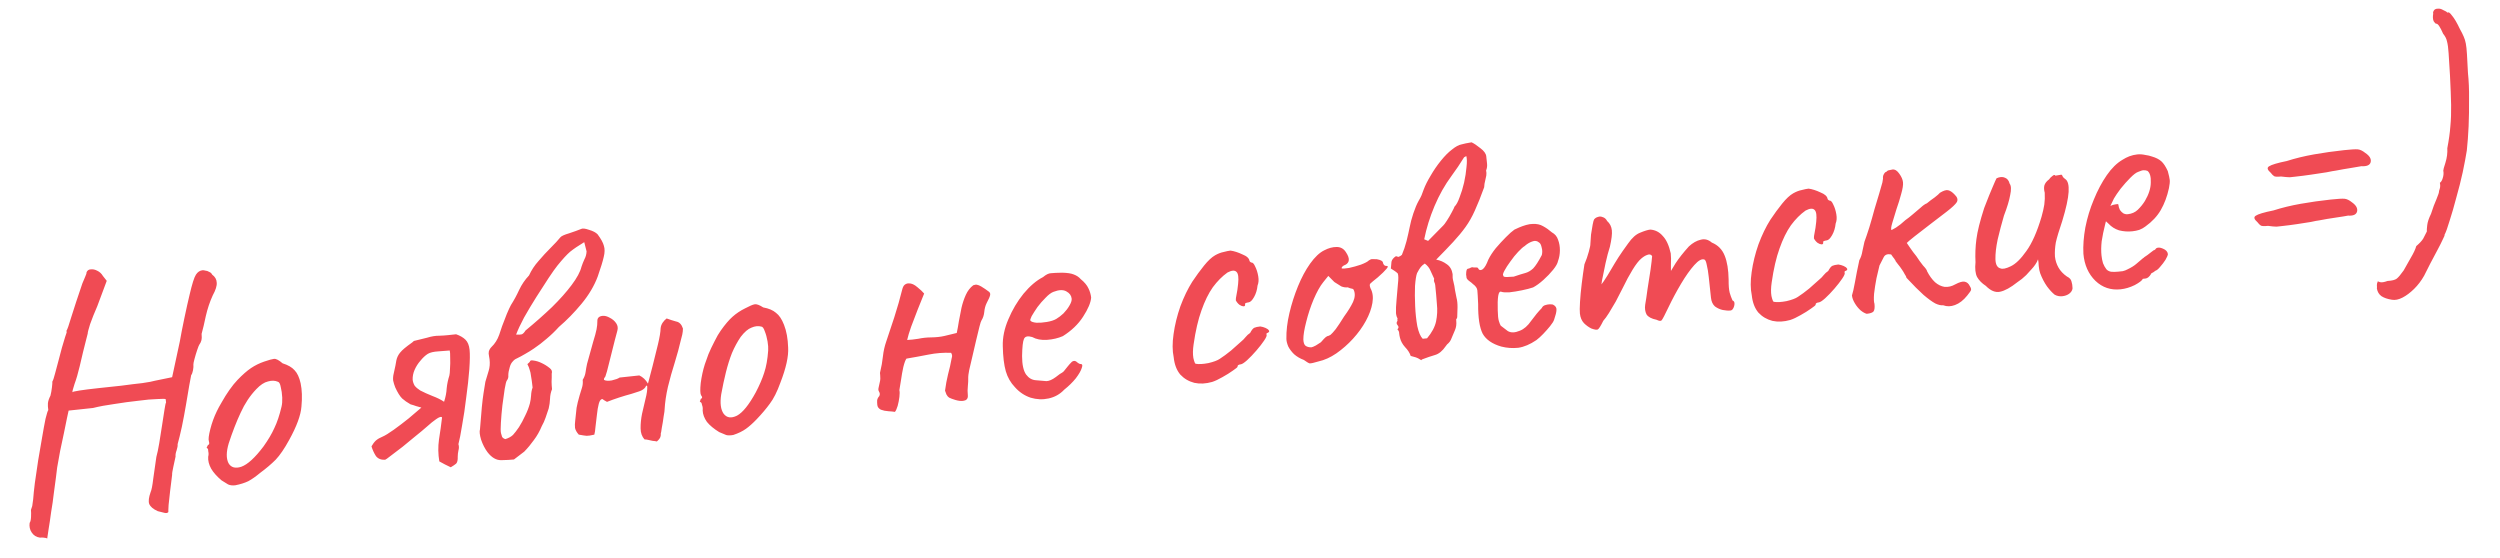 <svg width="260" height="58" viewBox="0 0 260 58" fill="none" xmlns="http://www.w3.org/2000/svg">
<path d="M4.909 56.01C4.909 56.01 4.872 55.991 4.797 55.952C4.725 55.936 4.63 55.923 4.512 55.912C4.417 55.899 4.3 55.9 4.161 55.915C3.78 55.862 3.492 55.682 3.295 55.375C3.101 55.091 3.03 54.759 3.083 54.379C3.165 54.276 3.214 54.072 3.228 53.766C3.242 53.46 3.239 53.214 3.219 53.029C3.292 52.834 3.336 52.7 3.352 52.628C3.365 52.533 3.398 52.295 3.451 51.915C3.478 51.514 3.536 50.957 3.623 50.245C3.732 49.508 3.847 48.722 3.968 47.889C4.113 47.054 4.25 46.255 4.379 45.492C4.508 44.728 4.626 44.083 4.734 43.556C4.864 43.027 4.96 42.724 5.023 42.647C5.023 42.647 5.019 42.612 5.011 42.543C5.001 42.45 4.992 42.358 4.982 42.265C4.982 42.265 4.982 42.159 4.983 41.949C5.004 41.712 5.093 41.445 5.248 41.147C5.314 40.883 5.365 40.596 5.402 40.287C5.439 39.979 5.453 39.778 5.443 39.686C5.523 39.56 5.621 39.269 5.736 38.811C5.871 38.328 5.997 37.858 6.112 37.401C6.211 37.015 6.319 36.605 6.436 36.171C6.577 35.735 6.689 35.359 6.773 35.046C6.879 34.73 6.933 34.572 6.933 34.572C6.923 34.48 6.918 34.433 6.918 34.433C6.915 34.41 6.914 34.398 6.914 34.398C6.997 34.296 7.167 33.809 7.425 32.938C7.704 32.042 8.084 30.889 8.565 29.479C8.638 29.283 8.731 29.062 8.845 28.816C8.959 28.57 9.012 28.4 9.002 28.307C9.098 28.11 9.251 28.011 9.462 28.012C9.67 27.99 9.886 28.037 10.109 28.154C10.356 28.268 10.551 28.446 10.694 28.688L11.101 29.207L10.118 31.842C9.817 32.53 9.568 33.154 9.37 33.714C9.196 34.271 9.114 34.596 9.123 34.689C9.123 34.689 9.074 34.881 8.975 35.267C8.875 35.652 8.76 36.11 8.63 36.639C8.499 37.168 8.387 37.649 8.292 38.08C8.115 38.826 7.935 39.442 7.753 39.93C7.594 40.416 7.52 40.705 7.53 40.797C7.525 40.751 7.776 40.689 8.283 40.611C8.79 40.533 9.437 40.452 10.224 40.368C11.011 40.283 11.81 40.198 12.621 40.111C13.452 39.998 14.18 39.909 14.805 39.842C15.451 39.749 15.887 39.667 16.114 39.596L17.902 39.229L18.699 35.525C18.815 34.856 18.974 34.043 19.175 33.084C19.377 32.126 19.559 31.31 19.721 30.637C19.978 29.532 20.196 28.841 20.377 28.564C20.558 28.287 20.788 28.133 21.066 28.104C21.135 28.096 21.23 28.109 21.351 28.143C21.493 28.151 21.626 28.196 21.752 28.276C21.898 28.331 22.002 28.425 22.063 28.559C22.369 28.784 22.527 29.059 22.538 29.386C22.573 29.71 22.434 30.159 22.12 30.731C21.817 31.396 21.578 32.112 21.402 32.881C21.248 33.623 21.102 34.236 20.967 34.719C20.997 34.997 20.987 35.233 20.937 35.425C20.885 35.595 20.818 35.731 20.735 35.833C20.694 35.885 20.62 36.068 20.513 36.384C20.406 36.7 20.311 37.015 20.228 37.328C20.144 37.642 20.106 37.833 20.113 37.903C20.131 38.065 20.117 38.265 20.073 38.504C20.028 38.743 19.964 38.914 19.882 39.017C19.85 39.16 19.783 39.519 19.681 40.092C19.578 40.665 19.464 41.345 19.337 42.132C19.208 42.895 19.066 43.648 18.912 44.391C18.755 45.11 18.608 45.711 18.473 46.194C18.49 46.356 18.454 46.571 18.366 46.838C18.275 47.082 18.239 47.297 18.259 47.482C18.197 47.77 18.118 48.13 18.024 48.561C17.929 48.993 17.888 49.267 17.901 49.383C17.842 49.928 17.773 50.486 17.694 51.056C17.637 51.624 17.584 52.11 17.534 52.514C17.509 52.938 17.5 53.185 17.508 53.254C17.425 53.357 17.287 53.383 17.095 53.334C16.902 53.284 16.673 53.227 16.409 53.161C15.941 52.954 15.645 52.705 15.52 52.413C15.421 52.143 15.47 51.728 15.668 51.168C15.764 50.97 15.854 50.504 15.94 49.769C16.045 49.008 16.152 48.258 16.261 47.521C16.363 47.158 16.463 46.679 16.563 46.083C16.661 45.463 16.759 44.844 16.856 44.224C16.951 43.582 17.034 43.046 17.105 42.617C17.174 42.164 17.229 41.913 17.27 41.861C17.26 41.769 17.252 41.688 17.244 41.618C17.237 41.549 17.233 41.514 17.233 41.514C17.182 41.472 16.889 41.469 16.354 41.503C15.816 41.514 15.155 41.573 14.37 41.68C13.583 41.765 12.763 41.876 11.911 42.014C11.08 42.127 10.334 42.265 9.672 42.43C9.417 42.457 9.128 42.488 8.804 42.523C8.479 42.557 8.225 42.585 8.04 42.605C7.785 42.632 7.565 42.656 7.38 42.675C7.217 42.693 7.136 42.702 7.136 42.702C7.121 42.773 7.066 43.025 6.971 43.457C6.877 43.889 6.77 44.416 6.649 45.037C6.526 45.636 6.393 46.259 6.252 46.907C6.131 47.529 6.029 48.102 5.944 48.626C5.881 49.125 5.837 49.481 5.813 49.694C5.765 50.121 5.694 50.656 5.598 51.298C5.527 51.939 5.433 52.593 5.317 53.261C5.227 53.95 5.138 54.545 5.052 55.046C4.988 55.545 4.94 55.866 4.909 56.01ZM24.463 50.471C24.162 50.503 23.913 50.472 23.715 50.376C23.54 50.277 23.315 50.138 23.038 49.956C22.548 49.54 22.188 49.134 21.958 48.737C21.726 48.317 21.623 47.906 21.651 47.505C21.7 47.312 21.705 47.136 21.664 46.977C21.644 46.791 21.634 46.699 21.634 46.699C21.506 46.595 21.464 46.53 21.508 46.502C21.549 46.45 21.588 46.376 21.625 46.278C21.763 46.263 21.796 46.131 21.722 45.881C21.656 45.701 21.706 45.286 21.87 44.636C22.035 43.986 22.261 43.364 22.549 42.771C22.663 42.525 22.839 42.201 23.077 41.801C23.313 41.378 23.573 40.963 23.857 40.558C24.162 40.127 24.442 39.781 24.695 39.52C25.221 38.971 25.692 38.558 26.108 38.279C26.523 38 26.979 37.776 27.476 37.605C27.973 37.435 28.314 37.34 28.499 37.32C28.708 37.298 29.005 37.453 29.392 37.786C29.95 37.961 30.362 38.198 30.628 38.497C30.918 38.794 31.131 39.251 31.267 39.869C31.411 40.556 31.439 41.362 31.35 42.285C31.282 43.182 30.856 44.34 30.071 45.759C29.582 46.655 29.116 47.337 28.674 47.806C28.23 48.252 27.694 48.708 27.064 49.173C26.613 49.55 26.199 49.84 25.823 50.044C25.444 50.225 24.991 50.368 24.463 50.471ZM27.403 46.432C27.892 45.747 28.268 45.109 28.533 44.519C28.821 43.926 29.069 43.185 29.279 42.296C29.344 42.031 29.368 41.712 29.352 41.339C29.333 40.943 29.282 40.586 29.201 40.266C29.141 39.921 29.039 39.733 28.895 39.702C28.6 39.569 28.259 39.559 27.873 39.671C27.484 39.759 27.079 40.025 26.658 40.468C26.005 41.148 25.46 41.967 25.025 42.927C24.586 43.864 24.173 44.928 23.785 46.117C23.527 46.988 23.518 47.668 23.758 48.157C24.019 48.621 24.466 48.749 25.099 48.541C25.753 48.307 26.521 47.604 27.403 46.432ZM46.772 36.451C46.807 36.564 46.823 36.82 46.819 37.219C46.835 37.592 46.829 37.967 46.799 38.345C46.79 38.697 46.768 38.934 46.734 39.055C46.594 39.491 46.501 39.935 46.455 40.385C46.433 40.832 46.343 41.298 46.184 41.784C45.855 41.561 45.447 41.359 44.959 41.177C44.495 40.993 44.076 40.803 43.704 40.609C43.452 40.449 43.259 40.282 43.123 40.109C43.008 39.911 42.94 39.707 42.917 39.499C42.903 39.149 42.971 38.802 43.122 38.458C43.273 38.114 43.473 37.8 43.724 37.515C43.972 37.208 44.227 36.969 44.49 36.801C44.733 36.657 45.098 36.572 45.587 36.542C46.099 36.511 46.494 36.48 46.772 36.451ZM46.879 48.596C47.121 48.453 47.307 48.327 47.436 48.22C47.562 48.089 47.618 47.849 47.604 47.499C47.605 47.288 47.629 47.075 47.676 46.859C47.744 46.617 47.744 46.395 47.675 46.191C47.792 45.757 47.921 45.099 48.061 44.218C48.224 43.334 48.366 42.37 48.489 41.326C48.634 40.28 48.741 39.308 48.809 38.411C48.874 37.49 48.883 36.81 48.836 36.37C48.786 35.907 48.644 35.559 48.408 35.327C48.172 35.094 47.847 34.907 47.434 34.764C47.133 34.796 46.843 34.827 46.566 34.857C46.288 34.886 45.997 34.906 45.694 34.915C45.295 34.911 44.869 34.98 44.416 35.122C43.96 35.241 43.538 35.345 43.149 35.434C43.103 35.438 43.058 35.455 43.014 35.483C42.97 35.511 42.928 35.551 42.886 35.602C42.538 35.85 42.267 36.055 42.074 36.216C41.88 36.378 41.721 36.535 41.597 36.689C41.411 36.92 41.287 37.179 41.224 37.467C41.184 37.752 41.092 38.207 40.949 38.831C40.883 39.096 40.863 39.344 40.888 39.576C40.936 39.805 41.008 40.043 41.105 40.29C41.35 40.826 41.59 41.21 41.826 41.443C42.059 41.652 42.35 41.855 42.699 42.052C42.892 42.102 43.086 42.163 43.281 42.236C43.474 42.285 43.655 42.336 43.824 42.388C43.481 42.682 43.041 43.057 42.504 43.513C41.965 43.946 41.445 44.341 40.945 44.699C40.445 45.057 40.049 45.299 39.758 45.424C39.511 45.521 39.29 45.65 39.097 45.811C38.926 45.97 38.773 46.173 38.635 46.422C38.744 46.785 38.897 47.12 39.094 47.427C39.312 47.709 39.63 47.838 40.05 47.817C40.096 47.812 40.292 47.674 40.638 47.402C41.006 47.129 41.418 46.815 41.872 46.462C42.323 46.086 42.732 45.749 43.099 45.452C43.486 45.13 43.733 44.927 43.842 44.846C43.927 44.766 44.131 44.592 44.453 44.323C44.773 44.031 45.075 43.788 45.359 43.594C45.511 43.484 45.644 43.411 45.757 43.375C45.87 43.34 45.942 43.356 45.973 43.423C45.888 44.158 45.782 44.919 45.655 45.705C45.55 46.466 45.561 47.226 45.689 47.985C45.887 48.081 46.086 48.189 46.286 48.308C46.483 48.404 46.681 48.5 46.879 48.596ZM53.451 47.786C53.104 47.823 52.662 47.847 52.124 47.858C51.61 47.866 51.135 47.589 50.7 47.027C50.426 46.658 50.204 46.225 50.034 45.728C49.886 45.228 49.848 44.869 49.918 44.651C50.051 42.833 50.175 41.579 50.288 40.887C50.401 40.196 50.464 39.803 50.478 39.707C50.514 39.61 50.583 39.38 50.685 39.018C50.807 38.63 50.875 38.388 50.888 38.293C50.964 37.91 50.954 37.49 50.858 37.032C50.815 36.849 50.809 36.685 50.841 36.541C50.893 36.372 50.982 36.222 51.109 36.091C51.47 35.748 51.741 35.321 51.92 34.81C51.972 34.64 52.07 34.349 52.213 33.935C52.377 33.496 52.542 33.068 52.708 32.652C52.895 32.211 53.037 31.903 53.136 31.728C53.457 31.225 53.74 30.703 53.987 30.161C54.254 29.594 54.598 29.089 55.019 28.645C55.265 28.104 55.598 27.599 56.016 27.133C56.432 26.643 56.852 26.189 57.275 25.768C57.699 25.348 58.034 24.984 58.282 24.677C58.386 24.549 58.687 24.411 59.187 24.264C59.707 24.091 60.124 23.941 60.438 23.813C60.57 23.729 60.843 23.758 61.256 23.901C61.667 24.021 61.965 24.177 62.149 24.368C62.505 24.845 62.723 25.243 62.804 25.562C62.908 25.879 62.903 26.266 62.788 26.723C62.694 27.155 62.486 27.833 62.163 28.758C61.799 29.734 61.233 30.685 60.466 31.61C59.719 32.51 58.938 33.308 58.123 34.004C57.725 34.445 57.3 34.854 56.849 35.23C56.42 35.604 55.977 35.944 55.518 36.251C55.234 36.445 54.938 36.63 54.628 36.803C54.342 36.974 54.043 37.135 53.731 37.286C53.574 37.349 53.434 37.458 53.31 37.612C53.183 37.743 53.086 37.929 53.018 38.17C52.914 38.509 52.863 38.796 52.864 39.03C52.887 39.238 52.836 39.419 52.712 39.573C52.65 39.65 52.575 39.939 52.489 40.441C52.422 40.916 52.343 41.487 52.25 42.153C52.178 42.793 52.126 43.395 52.093 43.961C52.057 44.504 52.061 44.866 52.104 45.049C52.14 45.162 52.176 45.287 52.215 45.424C52.273 45.535 52.387 45.616 52.557 45.668C52.897 45.562 53.162 45.416 53.353 45.231C53.542 45.024 53.747 44.756 53.97 44.428C54.211 44.05 54.425 43.653 54.615 43.234C54.827 42.813 54.992 42.386 55.11 41.951C55.175 41.687 55.216 41.413 55.233 41.13C55.247 40.824 55.299 40.549 55.39 40.305C55.333 39.773 55.279 39.38 55.229 39.128C55.199 38.85 55.152 38.633 55.089 38.475C55.046 38.293 54.965 38.09 54.848 37.869C55.021 37.733 55.115 37.629 55.131 37.557C55.17 37.483 55.273 37.46 55.44 37.489C55.748 37.526 56.038 37.612 56.31 37.747C56.606 37.88 56.894 38.059 57.176 38.287C57.279 38.369 57.347 38.456 57.38 38.546C57.413 38.636 57.413 38.742 57.379 38.862C57.385 39.143 57.38 39.424 57.364 39.707C57.368 39.964 57.384 40.22 57.411 40.475C57.281 40.794 57.212 41.129 57.203 41.481C57.191 41.81 57.145 42.143 57.064 42.48C56.957 42.796 56.85 43.112 56.744 43.428C56.637 43.743 56.505 44.039 56.347 44.313C56.123 44.853 55.848 45.339 55.519 45.772C55.214 46.203 54.882 46.602 54.523 46.968L53.451 47.786ZM53.675 34.797C53.958 34.814 54.156 34.804 54.27 34.769C54.404 34.708 54.53 34.577 54.649 34.377C55.661 33.542 56.581 32.729 57.409 31.938C58.236 31.123 58.915 30.359 59.447 29.646C60.001 28.908 60.343 28.274 60.473 27.744C60.562 27.477 60.663 27.221 60.777 26.974C60.915 26.725 60.99 26.448 61.004 26.142L60.761 25.184C60.145 25.555 59.654 25.888 59.287 26.185C58.944 26.48 58.504 26.96 57.966 27.627C57.76 27.883 57.454 28.314 57.051 28.919C56.668 29.499 56.246 30.153 55.785 30.882C55.325 31.611 54.898 32.324 54.504 33.022C54.134 33.718 53.857 34.309 53.675 34.797ZM68.315 45.912C68.171 45.88 68.028 45.86 67.887 45.852C67.743 45.821 67.599 45.789 67.455 45.758C67.334 45.724 67.192 45.704 67.027 45.698C66.761 45.399 66.626 45.015 66.622 44.547C66.617 44.056 66.668 43.547 66.775 43.02C66.906 42.491 67.026 41.974 67.136 41.471C67.269 40.964 67.329 40.536 67.314 40.187C67.281 40.096 67.244 40.077 67.203 40.128C67.159 40.156 67.14 40.194 67.144 40.24C67.002 40.443 66.784 40.595 66.491 40.696C66.197 40.798 65.925 40.886 65.676 40.959C65.243 41.076 64.812 41.204 64.382 41.344C63.952 41.484 63.535 41.634 63.13 41.794C63.056 41.756 62.968 41.706 62.868 41.647C62.791 41.585 62.716 41.534 62.641 41.495C62.479 41.513 62.356 41.678 62.273 41.992C62.19 42.305 62.125 42.687 62.08 43.137C62.032 43.563 61.982 43.979 61.932 44.382C61.902 44.76 61.861 45.034 61.809 45.203C61.444 45.289 61.178 45.33 61.014 45.324C60.873 45.316 60.599 45.275 60.193 45.201C59.98 44.966 59.85 44.734 59.802 44.505C59.777 44.274 59.785 44.015 59.824 43.73C59.883 43.185 59.93 42.746 59.964 42.415C60.022 42.081 60.128 41.648 60.282 41.116C60.37 40.849 60.449 40.594 60.516 40.353C60.605 40.086 60.633 39.802 60.601 39.501C60.761 39.249 60.861 38.981 60.901 38.696C60.941 38.41 60.992 38.124 61.055 37.836C61.323 36.847 61.535 36.086 61.688 35.555C61.863 34.997 61.98 34.563 62.041 34.252C62.101 33.941 62.129 33.657 62.125 33.4C62.114 33.073 62.293 32.89 62.663 32.85C62.895 32.825 63.148 32.892 63.423 33.05C63.695 33.185 63.914 33.372 64.08 33.612C64.246 33.852 64.287 34.117 64.201 34.407C64.151 34.6 64.067 34.913 63.95 35.347C63.853 35.756 63.738 36.213 63.605 36.719C63.493 37.2 63.378 37.657 63.26 38.091C63.164 38.5 63.079 38.802 63.006 38.997C62.993 39.092 62.955 39.178 62.893 39.255C62.829 39.309 62.803 39.394 62.815 39.509C62.989 39.608 63.261 39.626 63.629 39.563C64.017 39.474 64.288 39.375 64.44 39.265C64.787 39.228 65.123 39.192 65.447 39.157C65.795 39.12 66.142 39.083 66.49 39.045C66.859 39.217 67.159 39.501 67.389 39.898C67.504 39.44 67.662 38.838 67.863 38.09C68.061 37.319 68.249 36.561 68.427 35.816C68.605 35.071 68.697 34.511 68.704 34.135C68.728 33.922 68.8 33.727 68.922 33.55C69.044 33.373 69.18 33.229 69.333 33.119C69.674 33.246 70.002 33.352 70.315 33.435C70.649 33.493 70.886 33.737 71.026 34.167C71.025 34.378 71.001 34.592 70.954 34.807C70.904 35 70.855 35.193 70.805 35.386C70.646 36.082 70.436 36.854 70.175 37.702C69.912 38.526 69.675 39.371 69.463 40.237C69.272 41.078 69.157 41.863 69.118 42.593C69.126 42.663 69.093 42.9 69.019 43.306C68.969 43.71 68.905 44.103 68.829 44.486C68.776 44.867 68.74 45.07 68.719 45.095C68.736 45.257 68.706 45.413 68.628 45.562C68.548 45.688 68.444 45.804 68.315 45.912ZM76.266 45.235C75.967 45.291 75.721 45.293 75.529 45.244C75.334 45.171 75.088 45.069 74.793 44.936C74.241 44.597 73.817 44.244 73.52 43.878C73.244 43.486 73.096 43.092 73.077 42.696C73.101 42.482 73.081 42.297 73.018 42.14C72.977 41.98 72.957 41.901 72.957 41.901C72.805 41.8 72.752 41.735 72.796 41.707C72.837 41.656 72.864 41.583 72.877 41.487C73.058 41.421 73.067 41.291 72.906 41.098C72.817 40.92 72.807 40.5 72.876 39.836C72.966 39.148 73.108 38.5 73.3 37.894C73.389 37.627 73.515 37.273 73.679 36.834C73.866 36.393 74.076 35.949 74.309 35.502C74.54 35.032 74.757 34.657 74.961 34.378C75.409 33.744 75.814 33.268 76.178 32.947C76.563 32.602 77 32.309 77.49 32.069C77.933 31.834 78.257 31.694 78.463 31.649C78.669 31.603 78.974 31.711 79.376 31.972C79.95 32.075 80.391 32.262 80.701 32.533C81.032 32.779 81.311 33.194 81.537 33.779C81.795 34.43 81.938 35.223 81.968 36.157C82.019 37.065 81.75 38.276 81.163 39.791C80.82 40.742 80.453 41.472 80.063 41.982C79.695 42.49 79.238 43.031 78.691 43.605C78.29 44.023 77.916 44.355 77.568 44.604C77.22 44.852 76.786 45.062 76.266 45.235ZM78.601 40.804C78.99 40.059 79.281 39.384 79.473 38.778C79.687 38.146 79.826 37.37 79.891 36.449C79.91 36.19 79.888 35.876 79.826 35.508C79.76 35.117 79.664 34.764 79.536 34.45C79.432 34.133 79.309 33.97 79.168 33.962C78.855 33.879 78.519 33.915 78.161 34.07C77.8 34.203 77.425 34.524 77.034 35.034C76.69 35.539 76.387 36.099 76.125 36.713C75.886 37.324 75.676 37.99 75.496 38.712C75.316 39.434 75.152 40.201 75.005 41.014C74.868 41.918 74.951 42.589 75.256 43.025C75.583 43.458 76.047 43.525 76.648 43.227C77.246 42.905 77.897 42.097 78.601 40.804ZM93.074 42.836C92.907 42.807 92.682 42.785 92.399 42.768C92.116 42.752 91.853 42.698 91.609 42.607C91.386 42.49 91.263 42.328 91.24 42.119C91.221 41.934 91.215 41.771 91.223 41.629C91.252 41.462 91.33 41.313 91.456 41.183C91.475 41.134 91.482 41.098 91.48 41.075C91.477 41.052 91.486 41.027 91.507 41.002C91.495 40.886 91.46 40.784 91.404 40.696C91.348 40.609 91.335 40.493 91.367 40.349C91.432 40.084 91.479 39.868 91.508 39.702C91.558 39.509 91.568 39.273 91.538 38.996C91.533 38.949 91.528 38.903 91.523 38.857C91.516 38.787 91.521 38.728 91.539 38.679C91.67 38.15 91.765 37.613 91.823 37.068C91.882 36.523 92.001 35.995 92.18 35.484C92.394 34.852 92.668 34.026 93.004 33.006C93.337 31.963 93.61 31.009 93.822 30.143C93.887 29.878 93.974 29.705 94.082 29.623C94.211 29.516 94.358 29.465 94.522 29.471C94.803 29.464 95.098 29.596 95.408 29.867C95.716 30.116 95.95 30.336 96.112 30.53C95.927 30.995 95.705 31.546 95.445 32.182C95.207 32.794 94.978 33.392 94.76 33.977C94.562 34.537 94.424 34.997 94.345 35.357C94.672 35.345 95.054 35.304 95.492 35.234C95.95 35.138 96.401 35.09 96.846 35.089C97.361 35.081 97.812 35.032 98.201 34.944C98.59 34.855 99.023 34.75 99.502 34.629C99.581 34.269 99.654 33.863 99.723 33.41C99.815 32.956 99.905 32.489 99.995 32.011C100.107 31.53 100.258 31.081 100.447 30.663C100.637 30.244 100.894 29.912 101.219 29.666C101.399 29.6 101.538 29.585 101.636 29.622C101.731 29.635 101.866 29.691 102.04 29.789C102.366 29.988 102.606 30.15 102.76 30.274C102.934 30.373 103.007 30.505 102.978 30.672C102.949 30.839 102.827 31.122 102.612 31.52C102.477 31.792 102.394 32.105 102.362 32.46C102.327 32.792 102.229 33.083 102.069 33.335C102.027 33.386 101.957 33.604 101.858 33.99C101.759 34.375 101.645 34.844 101.517 35.396C101.389 35.949 101.261 36.501 101.132 37.054C101.004 37.606 100.892 38.087 100.795 38.495C100.721 38.901 100.688 39.139 100.696 39.209C100.705 39.512 100.692 39.83 100.657 40.161C100.62 40.47 100.619 40.786 100.654 41.11C100.673 41.296 100.63 41.441 100.525 41.546C100.439 41.625 100.316 41.674 100.154 41.691C99.922 41.716 99.661 41.685 99.371 41.599C99.081 41.513 98.861 41.431 98.712 41.354C98.612 41.294 98.519 41.187 98.432 41.032C98.368 40.875 98.319 40.74 98.283 40.627C98.36 40.033 98.464 39.471 98.594 38.942C98.746 38.387 98.873 37.823 98.975 37.25C99.011 37.152 99.025 37.057 99.015 36.965C99.005 36.872 98.972 36.782 98.915 36.694C98.139 36.66 97.361 36.72 96.581 36.874C95.801 37.028 95.031 37.169 94.272 37.297C94.169 37.425 94.06 37.718 93.945 38.175C93.85 38.607 93.77 39.061 93.704 39.536C93.635 39.989 93.579 40.334 93.534 40.574C93.575 40.733 93.576 40.967 93.539 41.276C93.502 41.584 93.442 41.895 93.358 42.209C93.272 42.499 93.177 42.708 93.074 42.836ZM110.677 40.528C110.235 40.997 109.694 41.301 109.053 41.44C108.435 41.576 107.812 41.549 107.182 41.359C106.55 41.146 106.008 40.782 105.555 40.269C105.106 39.802 104.79 39.25 104.604 38.614C104.417 37.955 104.312 37.088 104.29 36.013C104.263 35.102 104.456 34.168 104.868 33.21C105.279 32.229 105.804 31.341 106.445 30.547C107.109 29.749 107.785 29.173 108.473 28.819C108.796 28.55 109.074 28.415 109.308 28.413C109.563 28.386 109.947 28.368 110.462 28.36C111.002 28.372 111.407 28.434 111.676 28.546C111.969 28.655 112.209 28.816 112.396 29.03C112.78 29.341 113.049 29.663 113.202 29.998C113.353 30.31 113.445 30.628 113.48 30.952C113.442 31.471 113.162 32.134 112.639 32.94C112.137 33.719 111.436 34.392 110.537 34.957C110.044 35.173 109.496 35.302 108.892 35.344C108.287 35.385 107.773 35.288 107.35 35.052C106.89 34.914 106.604 34.98 106.492 35.25C106.378 35.496 106.313 36.089 106.296 37.027C106.298 37.917 106.437 38.558 106.713 38.95C106.987 39.319 107.324 39.517 107.726 39.544C108.199 39.587 108.565 39.618 108.825 39.637C109.105 39.631 109.43 39.49 109.799 39.217C110.144 38.946 110.362 38.793 110.452 38.76C110.54 38.704 110.604 38.65 110.646 38.599C110.708 38.522 110.842 38.355 111.049 38.099C111.194 37.919 111.309 37.79 111.394 37.711C111.477 37.608 111.576 37.551 111.692 37.538C111.807 37.526 111.918 37.572 112.023 37.678C112.125 37.761 112.225 37.821 112.323 37.857C112.555 37.832 112.616 37.966 112.507 38.259C112.421 38.549 112.213 38.911 111.885 39.344C111.554 39.755 111.152 40.149 110.677 40.528ZM109.853 33.168C110.095 33.025 110.344 32.834 110.6 32.596C110.853 32.335 111.058 32.067 111.216 31.792C111.395 31.492 111.474 31.249 111.454 31.064C111.42 30.74 111.241 30.489 110.917 30.313C110.591 30.114 110.136 30.128 109.551 30.354C109.304 30.451 109.033 30.656 108.739 30.968C108.442 31.258 108.16 31.581 107.894 31.937C107.651 32.291 107.45 32.606 107.292 32.88C107.158 33.152 107.116 33.309 107.167 33.35C107.249 33.459 107.456 33.53 107.787 33.565C108.117 33.577 108.477 33.55 108.868 33.484C109.282 33.416 109.611 33.311 109.853 33.168ZM126.063 39.722C125.404 39.91 124.786 39.941 124.211 39.815C123.633 39.666 123.145 39.379 122.748 38.953C122.372 38.502 122.144 37.905 122.065 37.164C121.921 36.477 121.916 35.669 122.051 34.742C122.183 33.79 122.42 32.828 122.76 31.855C123.124 30.879 123.536 30.026 123.997 29.298C124.401 28.692 124.809 28.133 125.223 27.621C125.636 27.108 126.019 26.751 126.373 26.549C126.682 26.375 126.974 26.262 127.25 26.209C127.546 26.13 127.786 26.081 127.972 26.061C128.352 26.114 128.764 26.246 129.208 26.456C129.673 26.64 129.921 26.871 129.95 27.149C129.95 27.149 129.977 27.181 130.031 27.246C130.105 27.285 130.143 27.304 130.143 27.304C130.282 27.289 130.413 27.427 130.538 27.718C130.686 28.007 130.793 28.347 130.858 28.738C130.921 29.106 130.897 29.425 130.785 29.695C130.74 30.145 130.619 30.544 130.422 30.893C130.225 31.242 130.034 31.426 129.849 31.446C129.756 31.456 129.665 31.478 129.575 31.511C129.505 31.518 129.477 31.58 129.489 31.696C129.501 31.811 129.437 31.865 129.296 31.857C129.177 31.846 129.042 31.79 128.891 31.689C128.737 31.565 128.616 31.415 128.526 31.237C128.514 31.121 128.539 30.919 128.602 30.631C128.665 30.343 128.719 29.975 128.764 29.525C128.834 28.861 128.778 28.446 128.596 28.278C128.411 28.087 128.097 28.109 127.654 28.344C127.11 28.73 126.603 29.241 126.132 29.877C125.685 30.511 125.291 31.314 124.95 32.288C124.607 33.238 124.335 34.415 124.134 35.818C124.052 36.366 124.044 36.835 124.109 37.226C124.198 37.615 124.278 37.817 124.35 37.833C124.684 37.891 125.126 37.867 125.677 37.761C126.225 37.632 126.619 37.484 126.859 37.318C127.21 37.093 127.601 36.805 128.032 36.454C128.46 36.081 128.834 35.748 129.154 35.456C129.263 35.374 129.389 35.243 129.534 35.064C129.679 34.884 129.839 34.738 130.014 34.626C130.169 34.328 130.314 34.149 130.448 34.087C130.582 34.026 130.788 33.981 131.066 33.951C131.256 33.977 131.437 34.028 131.609 34.103C131.781 34.179 131.895 34.26 131.952 34.348C132.031 34.433 132.005 34.518 131.873 34.602C131.781 34.612 131.727 34.653 131.711 34.725C131.716 34.771 131.718 34.794 131.718 34.794C131.775 34.882 131.692 35.09 131.469 35.418C131.267 35.721 131 36.066 130.666 36.453C130.333 36.84 130.007 37.18 129.687 37.472C129.387 37.738 129.168 37.879 129.029 37.893C128.797 37.918 128.689 38 128.704 38.139C128.709 38.185 128.548 38.32 128.22 38.542C127.916 38.762 127.554 38.989 127.134 39.221C126.737 39.451 126.38 39.618 126.063 39.722ZM137.129 37.587C136.652 37.732 136.343 37.8 136.202 37.792C136.081 37.758 135.881 37.639 135.602 37.435C135.211 37.289 134.874 37.091 134.589 36.841C134.328 36.588 134.123 36.317 133.975 36.028C133.848 35.714 133.785 35.451 133.785 35.24C133.768 34.422 133.872 33.533 134.097 32.572C134.322 31.611 134.62 30.677 134.991 29.771C135.362 28.864 135.782 28.082 136.25 27.422C136.739 26.738 137.228 26.275 137.718 26.035C138.161 25.801 138.593 25.684 139.015 25.686C139.437 25.687 139.761 25.875 139.989 26.249C140.408 26.883 140.373 27.32 139.884 27.56C139.814 27.567 139.737 27.611 139.652 27.69C139.564 27.747 139.525 27.821 139.535 27.914C139.633 27.95 139.889 27.934 140.303 27.866C140.715 27.775 141.124 27.661 141.531 27.524C141.959 27.361 142.236 27.214 142.362 27.084C142.494 26.999 142.594 26.953 142.664 26.946C142.733 26.938 142.909 26.943 143.192 26.959C143.598 27.033 143.81 27.151 143.827 27.313C143.837 27.406 143.882 27.494 143.961 27.58C144.038 27.642 144.123 27.668 144.216 27.658C144.38 27.664 144.368 27.77 144.18 27.978C144.014 28.183 143.717 28.473 143.289 28.846C142.879 29.171 142.621 29.386 142.515 29.491C142.43 29.571 142.435 29.734 142.532 29.982C142.765 30.402 142.831 30.91 142.731 31.506C142.631 32.102 142.405 32.724 142.052 33.371C141.7 34.017 141.251 34.639 140.706 35.236C140.182 35.808 139.604 36.315 138.972 36.757C138.361 37.174 137.746 37.451 137.129 37.587ZM136.374 36.122C136.467 36.112 136.624 36.049 136.846 35.931C137.065 35.791 137.24 35.678 137.372 35.594C137.454 35.491 137.559 35.375 137.686 35.244C137.833 35.088 137.951 34.993 138.042 34.96C138.134 34.95 138.246 34.903 138.378 34.819C138.507 34.711 138.685 34.516 138.912 34.234C139.137 33.929 139.43 33.488 139.789 32.91C140.198 32.351 140.507 31.85 140.717 31.406C140.925 30.938 140.951 30.526 140.795 30.168C140.762 30.078 140.687 30.027 140.568 30.016C140.473 30.003 140.34 29.959 140.168 29.884C139.936 29.908 139.71 29.874 139.489 29.781C139.289 29.662 139.05 29.511 138.773 29.33L138.143 28.695L137.616 29.349C137.285 29.759 136.951 30.357 136.614 31.143C136.297 31.903 136.041 32.68 135.845 33.474C135.646 34.245 135.547 34.852 135.548 35.297C135.562 35.647 135.645 35.873 135.796 35.974C135.948 36.074 136.14 36.124 136.374 36.122ZM145.183 32.578C145.167 32.205 145.187 31.735 145.243 31.166C145.299 30.598 145.346 30.055 145.384 29.535C145.445 29.013 145.442 28.651 145.373 28.447C145.268 28.341 145.153 28.248 145.027 28.168C144.901 28.088 144.776 28.008 144.65 27.927C144.669 27.668 144.69 27.431 144.714 27.218C144.761 27.002 144.917 26.81 145.18 26.641L145.434 26.719C145.501 26.689 145.568 26.658 145.635 26.627C145.699 26.574 145.753 26.533 145.797 26.505C145.984 26.063 146.144 25.589 146.277 25.083C146.408 24.554 146.519 24.061 146.611 23.607C146.685 23.201 146.81 22.73 146.987 22.196C147.164 21.662 147.351 21.22 147.547 20.871C147.667 20.671 147.764 20.485 147.839 20.313C147.912 20.118 147.985 19.923 148.057 19.727C148.221 19.288 148.462 18.806 148.78 18.28C149.096 17.73 149.451 17.212 149.844 16.725C150.257 16.212 150.648 15.819 151.017 15.545C151.383 15.248 151.704 15.074 151.98 15.021C152.253 14.944 152.608 14.871 153.045 14.801C153.292 14.915 153.594 15.117 153.953 15.406C154.336 15.693 154.541 15.976 154.571 16.254C154.596 16.485 154.623 16.74 154.653 17.018C154.68 17.273 154.647 17.51 154.554 17.731C154.594 17.891 154.602 18.066 154.575 18.256C154.546 18.423 154.507 18.603 154.457 18.796C154.444 18.891 154.42 18.998 154.387 19.119C154.376 19.238 154.365 19.356 154.354 19.474C154.011 20.424 153.688 21.232 153.384 21.897C153.101 22.536 152.776 23.11 152.409 23.618C152.063 24.1 151.638 24.614 151.134 25.16C150.651 25.68 150.061 26.294 149.364 27.001C149.77 27.074 150.138 27.234 150.469 27.48C150.798 27.702 150.998 28.044 151.071 28.504C151.083 28.62 151.085 28.748 151.077 28.89C151.092 29.029 151.118 29.167 151.157 29.303C151.235 29.599 151.289 29.886 151.319 30.164C151.37 30.416 151.421 30.68 151.474 30.955C151.55 31.228 151.586 31.564 151.582 31.963C151.578 32.361 151.568 32.702 151.551 32.985C151.538 33.08 151.509 33.142 151.466 33.17C151.442 33.172 151.437 33.231 151.449 33.347C151.489 33.718 151.443 34.051 151.311 34.346C151.178 34.641 151.038 34.972 150.89 35.34C150.833 35.463 150.752 35.577 150.646 35.682C150.537 35.764 150.443 35.868 150.363 35.993C150.019 36.499 149.642 36.808 149.233 36.922C148.847 37.034 148.395 37.188 147.877 37.384L147.815 37.461C147.563 37.3 147.377 37.203 147.257 37.169C147.159 37.133 146.978 37.082 146.713 37.017C146.609 36.7 146.412 36.393 146.123 36.096C145.856 35.797 145.681 35.476 145.598 35.134C145.557 34.974 145.53 34.825 145.515 34.686C145.521 34.521 145.458 34.376 145.327 34.249C145.477 34.116 145.485 33.975 145.352 33.825C145.219 33.675 145.214 33.524 145.339 33.37C145.334 33.323 145.329 33.277 145.324 33.231C145.342 33.182 145.35 33.146 145.347 33.123C145.319 33.079 145.288 33.012 145.255 32.922C145.22 32.809 145.196 32.694 145.183 32.578ZM148.414 35.183C148.913 34.591 149.225 34.007 149.35 33.432C149.474 32.833 149.503 32.232 149.438 31.63C149.395 31.003 149.335 30.341 149.261 29.647C149.249 29.531 149.213 29.418 149.154 29.307C149.119 29.194 149.119 29.088 149.156 28.991C149.036 28.746 148.913 28.478 148.788 28.187C148.661 27.872 148.457 27.613 148.178 27.409C148.003 27.521 147.863 27.642 147.76 27.77C147.657 27.898 147.527 28.111 147.372 28.409C147.281 28.653 147.211 29.093 147.162 29.731C147.136 30.366 147.141 31.069 147.177 31.838C147.21 32.584 147.285 33.278 147.4 33.922C147.539 34.563 147.727 34.999 147.962 35.232L148.414 35.183ZM150.96 18.292C150.265 19.233 149.674 20.28 149.189 21.433C148.703 22.586 148.346 23.737 148.118 24.886L148.523 25.053L150.107 23.443C150.171 23.389 150.294 23.224 150.475 22.947C150.656 22.669 150.825 22.382 150.98 22.084C151.156 21.761 151.252 21.563 151.268 21.491C151.459 21.307 151.635 20.983 151.796 20.521C151.981 20.056 152.137 19.548 152.265 18.995C152.391 18.42 152.474 17.884 152.514 17.388C152.576 16.866 152.569 16.48 152.496 16.23L152.264 16.36C152.065 16.686 151.854 17.013 151.631 17.342C151.406 17.647 151.183 17.964 150.96 18.292ZM156.133 36.042C155.19 35.769 154.545 35.322 154.198 34.704C153.871 34.06 153.714 33.034 153.728 31.627C153.697 30.905 153.669 30.427 153.644 30.196C153.62 29.964 153.467 29.746 153.188 29.542C153.108 29.457 152.967 29.343 152.765 29.201C152.585 29.056 152.501 28.925 152.512 28.806C152.471 28.647 152.464 28.472 152.491 28.282C152.515 28.068 152.573 27.957 152.665 27.947C152.758 27.937 152.848 27.904 152.936 27.848C153.047 27.789 153.151 27.778 153.249 27.814C153.341 27.804 153.447 27.805 153.565 27.815C153.683 27.826 153.747 27.878 153.757 27.97C153.867 28.122 154.02 28.13 154.216 27.991C154.41 27.83 154.597 27.505 154.779 27.017C154.971 26.622 155.233 26.219 155.563 25.809C155.917 25.396 156.263 25.02 156.602 24.679C156.961 24.313 157.26 24.046 157.5 23.88C157.611 23.821 157.778 23.745 158.002 23.651C158.226 23.556 158.463 23.472 158.713 23.399C158.986 23.323 159.216 23.286 159.404 23.29C159.823 23.268 160.183 23.346 160.483 23.525C160.807 23.701 161.111 23.915 161.395 24.165C161.718 24.341 161.933 24.599 162.04 24.939C162.17 25.277 162.233 25.645 162.229 26.043C162.225 26.442 162.159 26.812 162.032 27.154C161.987 27.393 161.82 27.692 161.53 28.051C161.241 28.41 160.904 28.762 160.519 29.108C160.135 29.453 159.776 29.714 159.444 29.89C159.15 29.992 158.763 30.092 158.282 30.191C157.823 30.287 157.386 30.357 156.969 30.402C156.573 30.421 156.302 30.403 156.155 30.348C155.983 30.273 155.869 30.414 155.814 30.771C155.759 31.129 155.743 31.634 155.766 32.287C155.774 32.802 155.814 33.172 155.885 33.399C155.956 33.625 156.02 33.782 156.076 33.87C156.255 34.015 156.498 34.2 156.803 34.425C157.129 34.624 157.549 34.614 158.065 34.395C158.492 34.232 158.888 33.885 159.253 33.354C159.641 32.821 160.004 32.383 160.342 32.043C160.417 31.871 160.558 31.762 160.764 31.716C160.991 31.645 161.235 31.631 161.497 31.673C161.769 31.808 161.894 31.994 161.873 32.23C161.872 32.441 161.791 32.778 161.63 33.24C161.578 33.409 161.438 33.635 161.211 33.917C161.004 34.173 160.764 34.445 160.49 34.732C160.237 34.994 160.002 35.206 159.785 35.37C159.13 35.815 158.503 36.081 157.903 36.169C157.301 36.233 156.711 36.191 156.133 36.042ZM157.427 28.771C157.924 28.601 158.32 28.477 158.616 28.398C158.912 28.32 159.188 28.161 159.444 27.923C159.697 27.662 159.998 27.196 160.348 26.526C160.413 26.261 160.409 26.004 160.336 25.754C160.285 25.502 160.209 25.335 160.106 25.252C159.873 25.043 159.611 25.001 159.32 25.125C159.049 25.225 158.797 25.381 158.562 25.593C158.407 25.68 158.183 25.88 157.888 26.192C157.614 26.479 157.346 26.813 157.082 27.192C156.816 27.549 156.605 27.876 156.449 28.174C156.294 28.471 156.265 28.638 156.362 28.675C156.326 28.772 156.46 28.817 156.763 28.808C157.09 28.796 157.311 28.784 157.427 28.771ZM165.495 34.161C165.223 34.026 164.969 33.842 164.733 33.61C164.495 33.354 164.353 33.018 164.309 32.601C164.284 32.37 164.288 31.971 164.321 31.405C164.354 30.84 164.415 30.201 164.502 29.489C164.59 28.777 164.682 28.111 164.78 27.491C164.967 27.05 165.119 26.612 165.236 26.178C165.354 25.744 165.408 25.48 165.398 25.387C165.414 25.105 165.437 24.774 165.467 24.396C165.52 24.016 165.577 23.67 165.637 23.359C165.697 23.048 165.748 22.867 165.79 22.816C165.893 22.688 166.024 22.603 166.184 22.563C166.341 22.499 166.506 22.505 166.678 22.58C166.87 22.63 167.026 22.765 167.143 22.987C167.428 23.238 167.591 23.56 167.633 23.953C167.673 24.324 167.605 24.893 167.43 25.662C167.271 26.147 167.121 26.714 166.979 27.361C166.838 28.009 166.715 28.608 166.61 29.157C166.525 29.682 166.482 30.038 166.478 30.226L165.806 30.509C166.16 30.096 166.49 29.674 166.795 29.243C167.097 28.789 167.317 28.438 167.455 28.189C167.791 27.614 168.08 27.138 168.32 26.761C168.582 26.358 168.917 25.877 169.325 25.318C169.731 24.736 170.148 24.363 170.576 24.2C171.024 24.012 171.375 23.904 171.63 23.876C172.149 23.914 172.583 24.137 172.931 24.545C173.3 24.927 173.576 25.53 173.758 26.354C173.792 26.678 173.799 27.064 173.776 27.511C173.777 27.956 173.778 28.178 173.778 28.178C173.778 28.178 173.937 27.915 174.255 27.389C174.597 26.861 175.061 26.273 175.647 25.624C176.052 25.253 176.461 25.022 176.873 24.931C177.282 24.816 177.667 24.916 178.029 25.228C178.666 25.488 179.113 25.944 179.37 26.595C179.625 27.224 179.76 28.052 179.777 29.081C179.772 29.691 179.809 30.144 179.887 30.44C179.963 30.713 180.063 30.983 180.185 31.251C180.38 31.324 180.436 31.517 180.353 31.83C180.267 32.121 180.143 32.275 179.98 32.292C179.749 32.317 179.478 32.299 179.167 32.239C178.879 32.176 178.608 32.053 178.354 31.869C178.121 31.66 177.983 31.358 177.941 30.965L177.71 28.811C177.656 28.302 177.588 27.887 177.507 27.568C177.449 27.246 177.37 27.056 177.27 26.996C177 26.884 176.646 27.075 176.207 27.567C175.767 28.059 175.31 28.705 174.833 29.506C174.357 30.306 173.918 31.126 173.516 31.966C173.153 32.731 172.92 33.177 172.816 33.306C172.734 33.408 172.556 33.392 172.284 33.257C171.757 33.15 171.41 32.965 171.241 32.702C171.093 32.413 171.045 32.078 171.098 31.698C171.172 31.292 171.254 30.744 171.344 30.055C171.457 29.364 171.561 28.697 171.656 28.055C171.749 27.389 171.803 26.914 171.82 26.632C171.708 26.456 171.539 26.416 171.315 26.51C171.112 26.579 170.903 26.706 170.689 26.893C170.431 27.108 170.132 27.492 169.793 28.043C169.454 28.595 169.112 29.229 168.767 29.945C168.536 30.415 168.294 30.886 168.04 31.358C167.784 31.807 167.546 32.208 167.326 32.559C167.106 32.91 166.912 33.177 166.744 33.359C166.474 33.903 166.284 34.205 166.173 34.264C166.063 34.322 165.836 34.288 165.495 34.161ZM186.184 33.278C185.525 33.466 184.908 33.497 184.332 33.371C183.754 33.222 183.267 32.935 182.87 32.509C182.493 32.058 182.266 31.461 182.186 30.72C182.042 30.033 182.038 29.226 182.172 28.298C182.305 27.346 182.541 26.384 182.882 25.411C183.246 24.435 183.658 23.583 184.119 22.854C184.522 22.249 184.931 21.689 185.344 21.177C185.758 20.664 186.141 20.307 186.494 20.105C186.803 19.931 187.096 19.818 187.371 19.765C187.667 19.686 187.908 19.637 188.093 19.617C188.474 19.67 188.886 19.802 189.33 20.012C189.795 20.196 190.042 20.427 190.072 20.705C190.072 20.705 190.099 20.737 190.152 20.802C190.227 20.841 190.264 20.86 190.264 20.86C190.403 20.845 190.535 20.983 190.66 21.274C190.808 21.563 190.915 21.903 190.98 22.294C191.043 22.662 191.018 22.981 190.907 23.251C190.861 23.701 190.74 24.1 190.543 24.449C190.347 24.798 190.156 24.983 189.97 25.002C189.878 25.012 189.786 25.034 189.696 25.067C189.627 25.074 189.598 25.136 189.611 25.252C189.623 25.367 189.558 25.421 189.417 25.413C189.299 25.402 189.164 25.346 189.013 25.246C188.859 25.122 188.737 24.971 188.648 24.793C188.635 24.677 188.661 24.475 188.723 24.187C188.786 23.9 188.84 23.531 188.886 23.081C188.955 22.418 188.899 22.002 188.717 21.834C188.533 21.643 188.219 21.665 187.776 21.9C187.231 22.286 186.724 22.797 186.254 23.433C185.806 24.067 185.412 24.87 185.071 25.844C184.728 26.794 184.456 27.971 184.255 29.374C184.173 29.922 184.165 30.391 184.23 30.782C184.319 31.171 184.399 31.373 184.471 31.389C184.805 31.447 185.248 31.423 185.799 31.317C186.347 31.188 186.741 31.04 186.981 30.874C187.331 30.649 187.722 30.361 188.153 30.011C188.581 29.637 188.956 29.304 189.276 29.012C189.384 28.93 189.511 28.799 189.655 28.62C189.8 28.44 189.96 28.294 190.135 28.182C190.291 27.884 190.436 27.705 190.57 27.643C190.704 27.582 190.909 27.537 191.187 27.507C191.378 27.534 191.559 27.584 191.731 27.66C191.903 27.735 192.017 27.816 192.073 27.904C192.152 27.989 192.126 28.074 191.995 28.158C191.902 28.168 191.848 28.209 191.832 28.281C191.837 28.327 191.84 28.351 191.84 28.351C191.896 28.438 191.813 28.646 191.591 28.975C191.389 29.277 191.121 29.622 190.788 30.009C190.455 30.396 190.128 30.736 189.808 31.028C189.509 31.294 189.289 31.435 189.151 31.45C188.919 31.474 188.811 31.556 188.825 31.695C188.83 31.741 188.669 31.876 188.342 32.098C188.037 32.318 187.675 32.545 187.255 32.777C186.858 33.007 186.501 33.174 186.184 33.278ZM194.143 32.636C193.95 32.586 193.738 32.469 193.507 32.282C193.274 32.073 193.072 31.826 192.901 31.539C192.73 31.253 192.63 30.983 192.603 30.728C192.692 30.461 192.795 30.005 192.913 29.36C193.029 28.692 193.181 27.926 193.37 27.062C193.528 26.788 193.634 26.472 193.69 26.114C193.768 25.755 193.839 25.431 193.902 25.143C194.047 24.753 194.216 24.255 194.409 23.648C194.599 23.019 194.778 22.391 194.945 21.764C195.133 21.111 195.297 20.567 195.437 20.13C195.628 19.501 195.738 19.114 195.77 18.97C195.799 18.803 195.82 18.672 195.833 18.577C195.813 18.392 195.843 18.236 195.924 18.11C196.001 17.962 196.086 17.882 196.179 17.872C196.262 17.77 196.361 17.712 196.477 17.7C196.613 17.662 196.728 17.638 196.82 17.628C197.075 17.601 197.314 17.751 197.536 18.078C197.756 18.383 197.881 18.674 197.911 18.951C197.941 19.229 197.879 19.634 197.725 20.166C197.592 20.672 197.426 21.205 197.229 21.765C197.054 22.323 196.907 22.807 196.787 23.218C196.667 23.629 196.646 23.865 196.723 23.927C196.723 23.927 196.877 23.84 197.187 23.667C197.493 23.47 197.817 23.213 198.158 22.895C198.398 22.729 198.657 22.525 198.936 22.285C199.214 22.044 199.483 21.816 199.741 21.601C199.996 21.363 200.214 21.211 200.395 21.145C200.653 20.93 200.923 20.725 201.207 20.531C201.488 20.313 201.67 20.153 201.753 20.05C202.127 19.823 202.41 19.734 202.603 19.784C202.819 19.831 203.046 19.982 203.284 20.238C203.571 20.512 203.646 20.773 203.508 21.022C203.369 21.247 203.018 21.578 202.455 22.013C202.001 22.366 201.449 22.788 200.799 23.28C200.172 23.768 199.61 24.203 199.112 24.585C198.637 24.963 198.369 25.191 198.307 25.268C198.307 25.268 198.418 25.432 198.641 25.759C198.863 26.087 199.082 26.38 199.297 26.638C199.522 26.988 199.756 27.315 199.999 27.617C200.263 27.893 200.401 28.089 200.413 28.205C200.651 28.671 200.926 29.051 201.238 29.346C201.549 29.617 201.882 29.78 202.24 29.836C202.618 29.866 202.983 29.78 203.336 29.578C203.779 29.343 204.109 29.249 204.325 29.296C204.564 29.341 204.745 29.497 204.867 29.765C204.98 29.94 205.018 30.077 204.981 30.174C204.965 30.246 204.834 30.436 204.585 30.744C204.193 31.231 203.771 31.557 203.32 31.723C202.893 31.886 202.484 31.894 202.093 31.749C201.862 31.774 201.585 31.709 201.265 31.556C200.941 31.38 200.535 31.084 200.045 30.668C199.579 30.25 198.988 29.657 198.274 28.891C198.264 28.798 198.204 28.676 198.094 28.523C198.004 28.346 197.905 28.181 197.795 28.029C197.682 27.853 197.545 27.669 197.384 27.475C197.22 27.259 197.138 27.15 197.138 27.15C197.131 27.081 197.102 27.025 197.05 26.984C197.02 26.917 196.965 26.841 196.885 26.756C196.829 26.668 196.76 26.57 196.678 26.462C196.295 26.386 196.036 26.484 195.902 26.756C195.767 27.028 195.622 27.313 195.466 27.611C195.383 27.924 195.278 28.369 195.152 28.944C195.047 29.494 194.964 30.03 194.903 30.552C194.865 31.071 194.879 31.421 194.945 31.601C194.985 31.972 194.954 32.233 194.853 32.384C194.75 32.512 194.513 32.596 194.143 32.636ZM213.683 30.647C213.427 30.44 213.162 30.152 212.888 29.784C212.612 29.392 212.375 28.937 212.179 28.419C212.113 28.239 212.063 27.987 212.028 27.662C212.016 27.336 211.992 27.104 211.954 26.968C211.902 27.137 211.804 27.323 211.662 27.526C211.541 27.703 211.416 27.857 211.29 27.988C211.207 28.09 211.019 28.298 210.724 28.61C210.427 28.9 210.126 29.143 209.819 29.34C209.107 29.908 208.498 30.242 207.994 30.343C207.513 30.442 207.022 30.237 206.523 29.728C206.12 29.467 205.818 29.16 205.616 28.806C205.437 28.451 205.383 27.941 205.452 27.278C205.411 26.463 205.443 25.663 205.546 24.879C205.647 24.072 205.917 22.989 206.357 21.63C206.742 20.628 207.038 19.894 207.245 19.427C207.451 18.936 207.583 18.641 207.642 18.541C207.977 18.388 208.268 18.368 208.515 18.483C208.758 18.573 208.921 18.779 209.002 19.098C209.166 19.314 209.185 19.711 209.059 20.286C208.957 20.859 208.74 21.573 208.41 22.429C208.171 23.251 207.954 24.07 207.761 24.887C207.59 25.702 207.512 26.39 207.525 26.951C207.538 27.511 207.713 27.832 208.05 27.913C208.27 28.007 208.626 27.933 209.115 27.694C209.628 27.451 210.169 26.925 210.738 26.114C211.33 25.301 211.858 24.109 212.322 22.537C212.458 22.053 212.553 21.633 212.608 21.276C212.661 20.896 212.676 20.484 212.652 20.042C212.576 19.769 212.561 19.524 212.608 19.309C212.676 19.067 212.84 18.85 213.101 18.659C213.181 18.533 213.297 18.415 213.449 18.305C213.599 18.172 213.703 18.161 213.762 18.271L214.314 18.177C214.404 18.144 214.468 18.196 214.506 18.332C214.565 18.443 214.657 18.538 214.783 18.619C215.06 18.8 215.178 19.244 215.137 19.951C215.095 20.658 214.875 21.666 214.477 22.973C214.139 23.97 213.914 24.72 213.804 25.223C213.718 25.725 213.687 26.208 213.714 26.674C213.759 27.09 213.882 27.475 214.084 27.829C214.285 28.182 214.576 28.49 214.956 28.754C215.228 28.889 215.387 29.059 215.432 29.265C215.501 29.468 215.538 29.71 215.545 29.991C215.521 30.204 215.401 30.393 215.184 30.556C214.988 30.695 214.751 30.779 214.473 30.808C214.195 30.838 213.932 30.784 213.683 30.647ZM220.549 30.087C219.53 30.196 218.655 29.903 217.925 29.209C217.192 28.491 216.775 27.552 216.674 26.392C216.631 25.553 216.698 24.644 216.874 23.665C217.071 22.66 217.365 21.691 217.757 20.759C218.146 19.804 218.595 18.96 219.102 18.226C219.609 17.492 220.16 16.953 220.755 16.608C220.974 16.468 221.208 16.349 221.455 16.252C221.725 16.153 221.999 16.089 222.277 16.059C222.532 16.032 222.803 16.049 223.091 16.112C223.376 16.152 223.617 16.208 223.812 16.281C224.223 16.401 224.545 16.565 224.778 16.774C225.012 16.984 225.235 17.323 225.449 17.792C225.566 18.224 225.634 18.533 225.654 18.718C225.674 18.904 225.646 19.188 225.57 19.571C225.381 20.434 225.099 21.19 224.724 21.84C224.348 22.489 223.813 23.062 223.116 23.558C222.943 23.694 222.733 23.81 222.486 23.907C222.259 23.978 222.019 24.027 221.764 24.054C221.301 24.104 220.841 24.071 220.383 23.956C219.947 23.816 219.582 23.585 219.29 23.265L219.017 23.013L218.943 23.302C218.778 23.953 218.655 24.551 218.573 25.099C218.515 25.644 218.509 26.136 218.556 26.576C218.586 26.854 218.638 27.118 218.711 27.368C218.808 27.615 218.924 27.825 219.06 27.998C219.167 28.127 219.329 28.215 219.545 28.262C219.781 28.284 220.027 28.281 220.282 28.253C220.444 28.236 220.606 28.219 220.768 28.201C220.951 28.158 221.12 28.093 221.274 28.006C221.653 27.825 221.949 27.641 222.164 27.454C222.401 27.265 222.637 27.064 222.872 26.852L223.003 26.767L222.969 26.771C223.232 26.602 223.46 26.437 223.653 26.276C223.87 26.112 223.978 26.03 223.978 26.03C224.071 26.02 224.158 25.953 224.238 25.827C224.413 25.714 224.648 25.724 224.944 25.857C225.262 25.986 225.435 26.179 225.462 26.433C225.451 26.552 225.367 26.748 225.209 27.023C225.049 27.274 224.864 27.516 224.655 27.75C224.469 27.98 224.307 28.115 224.171 28.153C224.15 28.178 224.074 28.233 223.943 28.318C223.809 28.379 223.721 28.435 223.68 28.486L223.714 28.483C223.536 28.783 223.342 28.944 223.134 28.967L222.856 28.996C222.781 29.168 222.499 29.386 222.012 29.649C221.523 29.889 221.035 30.035 220.549 30.087ZM221.293 22.278C221.709 22.233 222.056 22.079 222.332 21.815C222.629 21.525 222.877 21.218 223.076 20.892C223.473 20.217 223.674 19.586 223.682 19C223.71 18.388 223.596 17.979 223.339 17.772C223.193 17.717 223.062 17.696 222.946 17.709C222.851 17.695 222.658 17.751 222.367 17.876C222.163 17.945 221.892 18.149 221.554 18.49C221.216 18.831 220.881 19.206 220.551 19.617C220.243 20.024 220.01 20.366 219.852 20.64L219.479 21.418C219.657 21.329 219.827 21.275 219.989 21.258C220.172 21.215 220.277 21.215 220.305 21.259C220.327 21.468 220.383 21.661 220.473 21.838C220.583 21.991 220.7 22.107 220.826 22.187C220.975 22.265 221.13 22.295 221.293 22.278ZM238.701 18.374C238.562 18.389 238.376 18.409 238.145 18.434C237.934 18.433 237.627 18.407 237.223 18.357C236.876 18.394 236.64 18.384 236.517 18.327C236.392 18.247 236.274 18.131 236.164 17.978C235.802 17.666 235.743 17.438 235.985 17.295C236.248 17.126 236.861 16.943 237.823 16.747C238.707 16.465 239.654 16.234 240.666 16.055C241.677 15.877 242.715 15.73 243.781 15.616C244.498 15.539 244.976 15.511 245.212 15.533C245.449 15.555 245.708 15.679 245.99 15.906C246.444 16.209 246.631 16.529 246.549 16.865C246.466 17.179 246.141 17.319 245.576 17.286C245.347 17.334 244.979 17.397 244.472 17.474C243.965 17.552 243.447 17.643 242.92 17.746C242.758 17.764 242.436 17.822 241.955 17.92C241.494 17.993 240.964 18.073 240.364 18.161C239.788 18.246 239.233 18.317 238.701 18.374ZM237.319 23.511C237.18 23.526 236.995 23.546 236.763 23.571C236.552 23.57 236.257 23.543 235.876 23.49C235.506 23.53 235.259 23.521 235.135 23.464C235.01 23.384 234.892 23.268 234.782 23.116C234.421 22.803 234.361 22.575 234.603 22.432C234.843 22.266 235.456 22.083 236.442 21.884C237.325 21.602 238.272 21.371 239.284 21.193C240.295 21.014 241.334 20.867 242.399 20.753C243.117 20.676 243.594 20.649 243.83 20.67C244.067 20.692 244.326 20.816 244.608 21.044C245.039 21.349 245.214 21.669 245.133 22.006C245.049 22.32 244.736 22.459 244.194 22.423C243.965 22.471 243.539 22.54 242.916 22.63C242.293 22.72 241.718 22.817 241.191 22.921C241.028 22.938 240.741 22.992 240.33 23.083C239.915 23.151 239.443 23.225 238.913 23.305C238.383 23.386 237.851 23.454 237.319 23.511ZM248.761 31.174C248.308 31.105 247.944 30.98 247.667 30.799C247.413 30.616 247.256 30.351 247.195 30.006C247.211 29.934 247.211 29.829 247.196 29.69C247.184 29.574 247.215 29.43 247.291 29.258C247.291 29.258 247.364 29.286 247.51 29.34C247.68 29.392 247.945 29.352 248.305 29.22C248.771 29.194 249.09 29.112 249.263 28.977C249.436 28.841 249.675 28.558 249.98 28.127C250.198 27.752 250.444 27.316 250.718 26.818C251.016 26.318 251.207 25.911 251.29 25.597C251.633 25.303 251.875 25.043 252.014 24.817C252.152 24.568 252.277 24.32 252.392 24.074C252.379 23.958 252.392 23.746 252.429 23.438C252.463 23.106 252.596 22.705 252.827 22.235C253.02 21.629 253.211 21.117 253.4 20.698C253.587 20.257 253.674 19.978 253.662 19.862C253.662 19.862 253.688 19.778 253.74 19.608C253.792 19.439 253.794 19.239 253.746 19.01C253.878 18.926 253.977 18.763 254.045 18.521C254.133 18.254 254.153 17.994 254.102 17.742C254.095 17.673 254.17 17.395 254.329 16.91C254.485 16.401 254.549 15.902 254.52 15.414C254.685 14.553 254.791 13.792 254.838 13.131C254.904 12.445 254.931 11.704 254.916 10.909C254.901 10.114 254.862 9.1 254.8 7.865C254.735 6.818 254.686 6.039 254.655 5.527C254.621 4.992 254.566 4.588 254.49 4.315C254.437 4.039 254.303 3.772 254.088 3.514C253.777 2.798 253.54 2.449 253.378 2.466C253.309 2.474 253.218 2.39 253.105 2.214C253.013 2.013 252.997 1.746 253.054 1.412C253.021 1.322 253.045 1.214 253.125 1.088C253.205 0.962 253.351 0.9 253.562 0.901C253.724 0.883 253.905 0.934 254.105 1.053C254.326 1.147 254.476 1.236 254.555 1.321C254.638 1.219 254.79 1.319 255.01 1.624C255.25 1.903 255.522 2.365 255.826 3.012C256 3.321 256.134 3.588 256.228 3.812C256.32 4.013 256.392 4.251 256.445 4.527C256.495 4.779 256.535 5.149 256.564 5.638C256.591 6.104 256.625 6.756 256.668 7.594C256.755 8.405 256.793 9.303 256.781 10.288C256.79 11.247 256.775 12.197 256.736 13.139C256.693 14.056 256.631 14.895 256.548 15.653C256.451 16.273 256.309 17.026 256.123 17.912C255.934 18.776 255.712 19.654 255.457 20.548C255.224 21.44 254.994 22.238 254.765 22.941C254.559 23.643 254.378 24.142 254.223 24.44C254.269 24.435 254.214 24.581 254.059 24.879C253.927 25.174 253.733 25.558 253.48 26.03C253.246 26.477 253.003 26.936 252.749 27.409C252.498 27.904 252.285 28.325 252.111 28.672C251.816 29.195 251.467 29.654 251.064 30.049C250.662 30.443 250.261 30.744 249.861 30.95C249.462 31.157 249.095 31.232 248.761 31.174Z" fill="#F04B54"/>
</svg>

